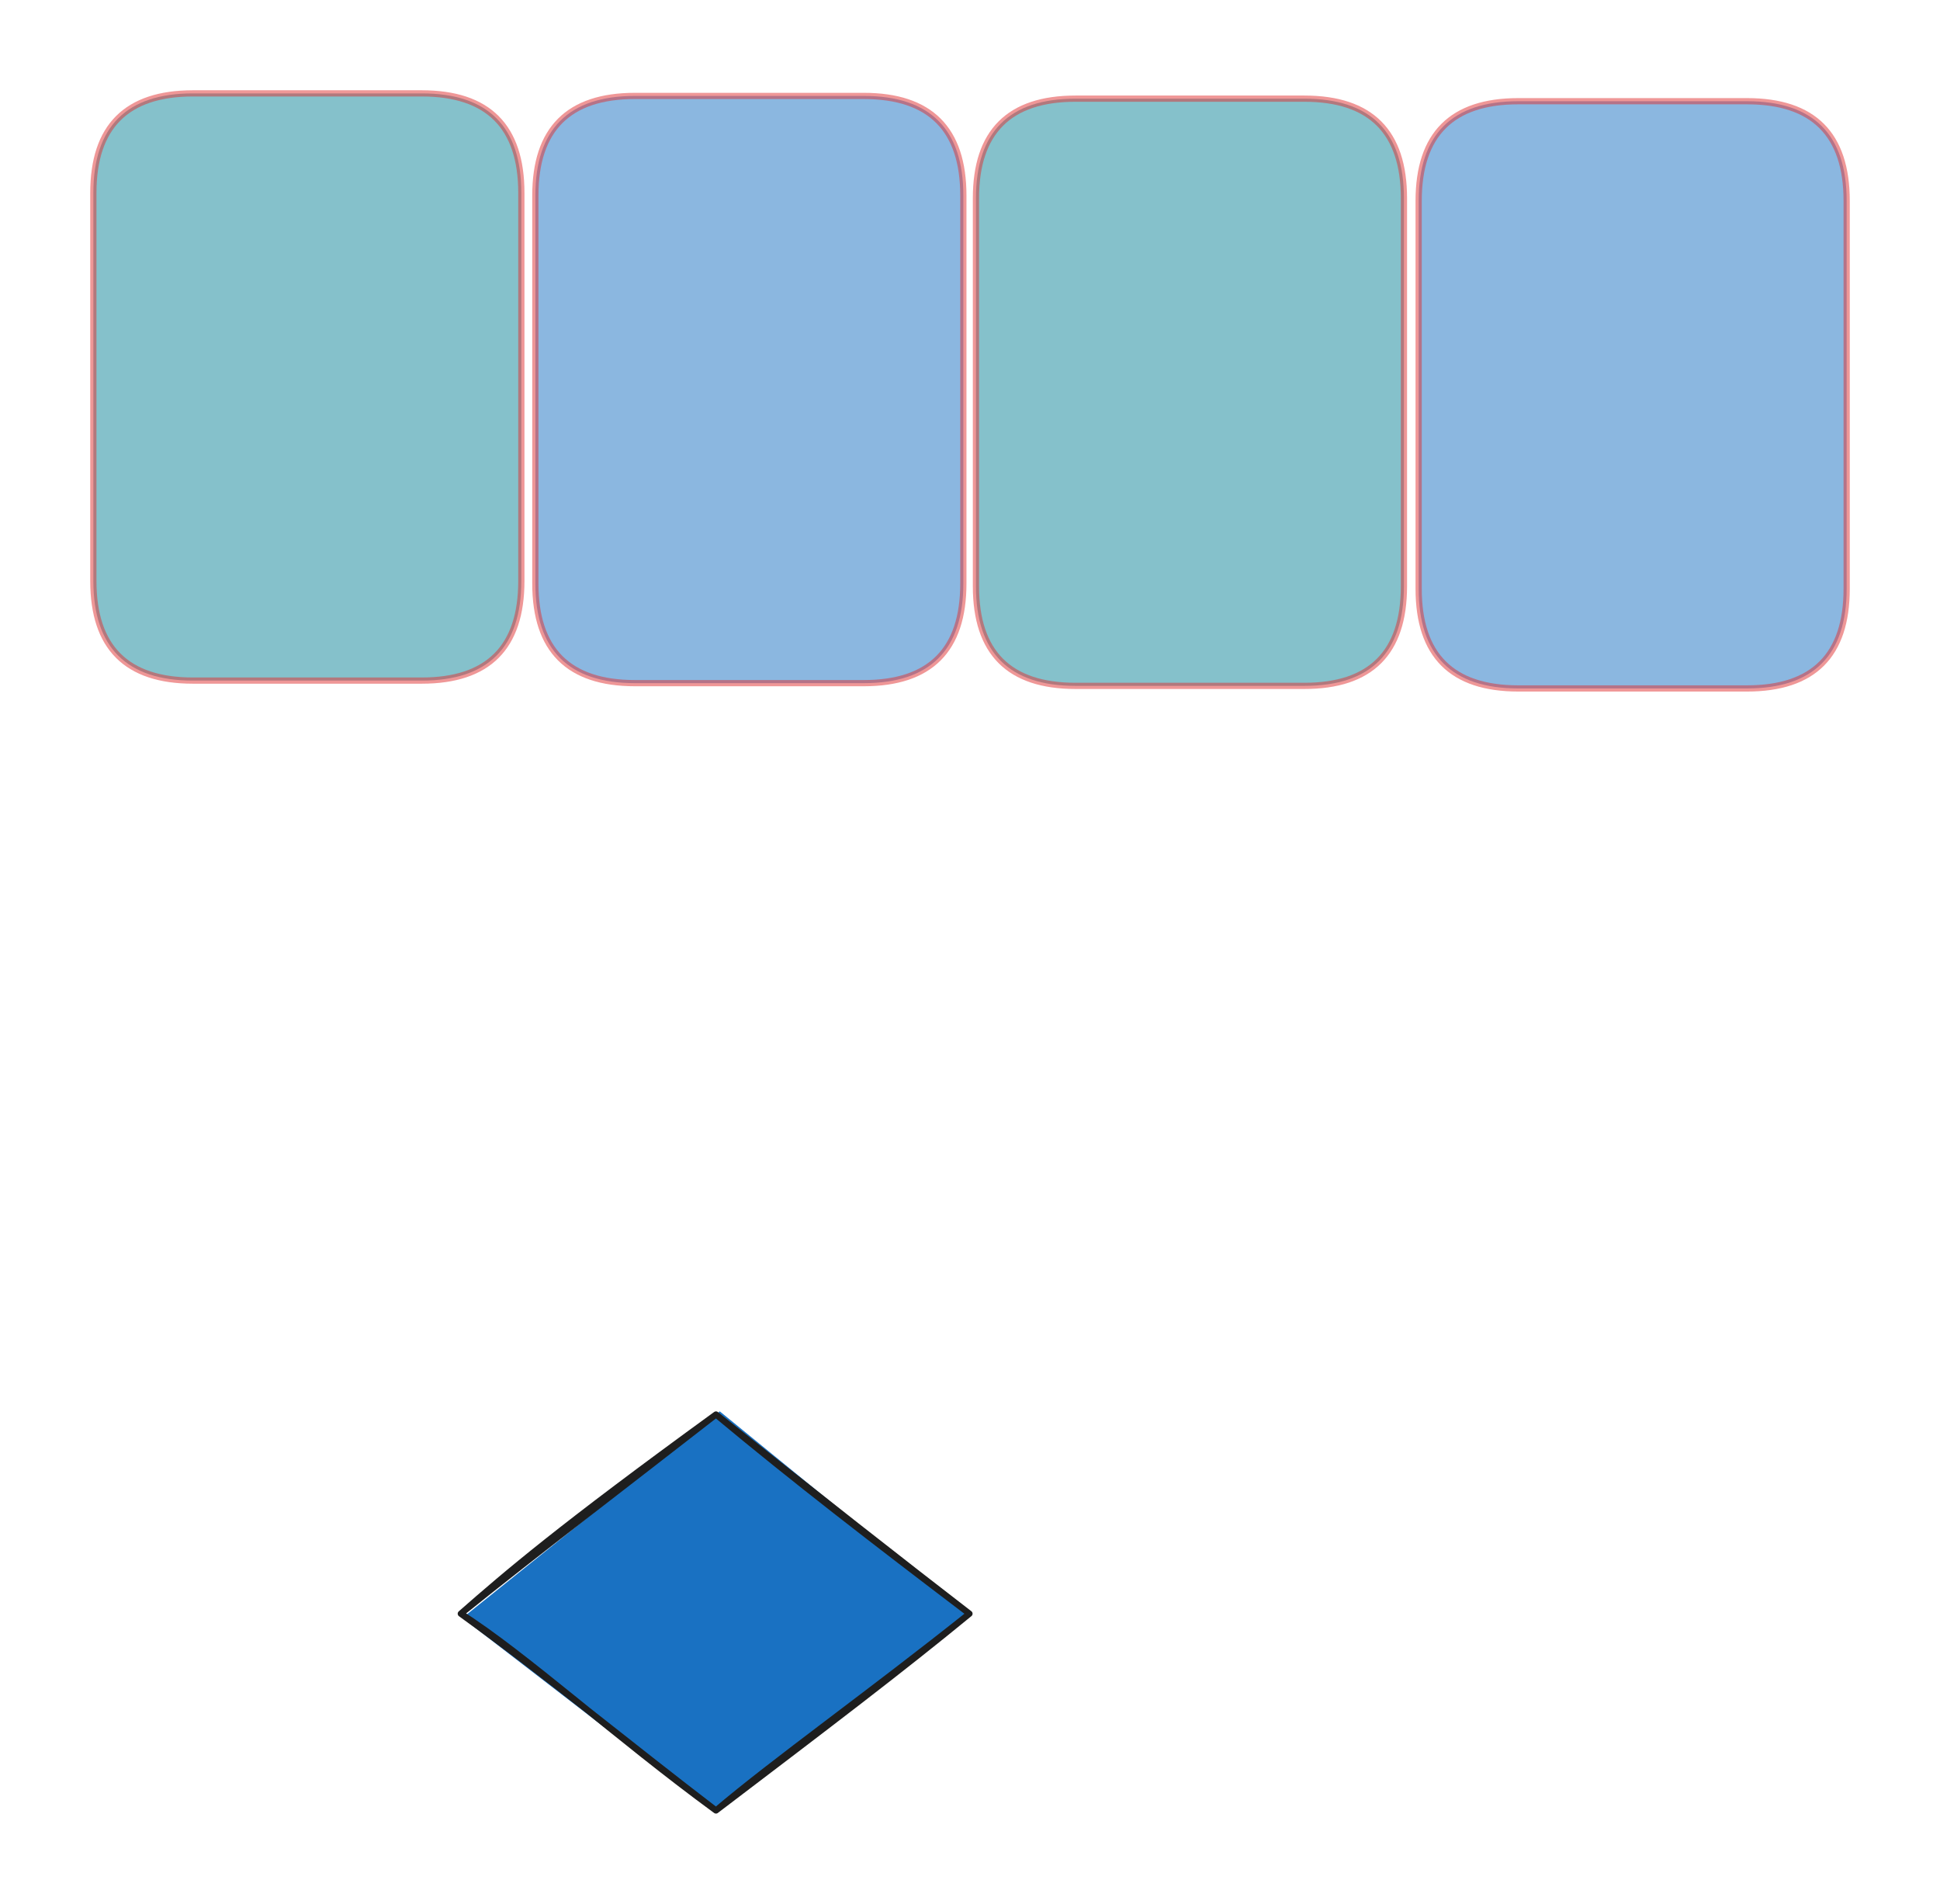 <svg version="1.1" xmlns="http://www.w3.org/2000/svg" viewBox="0 0 623.437 611.667" width="1246.873" height="1223.334">
  <!-- svg-source:excalidraw -->
  <!-- payload-type:application/vnd.excalidraw+json --><!-- payload-version:2 --><!-- payload-start -->eyJ2ZXJzaW9uIjoiMSIsImVuY29kaW5nIjoiYnN0cmluZyIsImNvbXByZXNzZWQiOnRydWUsImVuY29kZWQiOiJ4nOWX207bQFx1MDAxMIbveYrIvW3Nnlx1MDAwZtyVhFx1MDAwMqWlUUOooKoqx94kJo7XtVx1MDAxZEKKePeunZB1XGZRQ4uqqCiSpZ2Z3X9m/Hk1ud1pNJx8lihnr+GoXHUwMDFi34vCIPWmzuvCfq3SLNSxcaFynelJ6peRwzxPsr3dXS9J3EGY97RcdTAwMWW5vlx1MDAxZc+3qUiNVZxnJvCrWTdcdTAwMWG35bNcIpQqP/fiQaTKXHKly2pBTurWU1x1MDAxZJe6nDAqXHUwMDAwJmBcdTAwMTlcdTAwMTBmLSOXq8B4+16UKespTM5R0n4zXHUwMDFizb7LmHajPv1BXHUwMDBlWyeZVe2HUdTJZ1GZVaZN8daX5alcdTAwMWWpL2GQXHUwMDBm7ztQsa/blerJYFx1MDAxOKusqN6mqVx1MDAxM89cdTAwMGbzmbFRa5x3oFx1MDAxYXZjVoRcdTAwMDCXXGKCOV2ai32SuYAhWsuiqSOdXHUwMDE2WbxSXHUwMDAwQ1xmbVx1MDAxZT3PXHUwMDFmXHJMMnFgY4AvqJQ2ZrqoXHJi7lJMIa1cblxmVThcdTAwMTjmhVdcYpcxsOrNVNlyLjlcdTAwMDJcdTAwMWNz251CMzlcdTAwMGXKl//N9jn1xuq42Fx1MDAxMU+iqNqsOFg061x1MDAxZVx1MDAxMotcdF5Y7mxRRfxBXHUwMDA1L6swSVx1MDAwMm+OXHUwMDAx5IhcdTAwMTOBOJBS8KU/XG7jUV0+0v7IkrNT0XpcdTAwMWGxSOJ1xFwiIM2LkVx1MDAwNLONke1nXHUwMDAzeHQya6GLJlxi0iRcdTAwMGaznpxsNbJUIJdcIorlXG6hXHUwMDBiaoXAXFzIv2ZcdTAwMTdKXHUwMDBlffSc7Fx1MDAxMiZcdTAwMTEwuYmXzS6F69iFXHUwMDA0XHRcYlx1MDAxMFx1MDAxMlx1MDAxYqM7OW5cdTAwMWZcXHZ7Z63wo+y0ulx1MDAwN2+bXHQ+3Gp0OVwiLjSFUi5gnV3uclx1MDAwNlx1MDAxZWC9XHUwMDFkXHUwMDE3L1x1MDAwMVx1MDAwNJncXHUwMDE5eNHw4vWjXHUwMDAy5Fx1MDAwMFx1MDAwMMrB5vCeX40u3r3Xw1x1MDAxM9ZG0+xG7Tc73bOthlcw5mJBOUFQ1MdcdTAwMDXhUlx1MDAwMSlBklVdW3LzXHUwMDAyaXJGgvzv8Fx1MDAwNqE31nHwXHUwMDE4ulSuI5dBgiFFXHUwMDEwbUwu+3SpP1xm203qg8991TyPTsHVh39FLnyEXFxcYn47MlBcdTAwMDMoN/TVLl2KgEshqCNd51x1MDAxNqri94fcMuySurblXHUwMDE2cbemPYeWmSlcdTAwMTcxXHUwMDBlnuHGXXE8iU5cdTAwMDRQZV7ZlE7zLFx1MDAwZnXM37VObo5cXH44poYw6IQ/1coxznWopvtcdTAwMGZbmqdenCVeajJ1dlx1MDAxNtRcdTAwMTd0qfJLvNu5+1x1MDAwNapcdTAwMTKGUCJ9<!-- payload-end -->
  <defs>
    <style class="style-fonts">
      @font-face {
        font-family: "Virgil";
        src: url("https://unpkg.com/@excalidraw/excalidraw@undefined/dist/excalidraw-assets/Virgil.woff2");
      }
      @font-face {
        font-family: "Cascadia";
        src: url("https://unpkg.com/@excalidraw/excalidraw@undefined/dist/excalidraw-assets/Cascadia.woff2");
      }
      @font-face {
        font-family: "Assistant";
        src: url("https://unpkg.com/@excalidraw/excalidraw@undefined/dist/excalidraw-assets/Assistant-Regular.woff2");
      }
    </style>
    
  </defs>
  <rect x="0" y="0" width="623.437" height="611.667" fill="transparent"/><g stroke-opacity="0.5" fill-opacity="0.5" stroke-linecap="round" transform="translate(30 30) rotate(0 68.768 94.33)"><path d="M32 0 C51.12 0, 70.24 0, 105.54 0 C126.87 0, 137.54 10.67, 137.54 32 C137.54 67.51, 137.54 103.03, 137.54 156.66 C137.54 177.99, 126.87 188.66, 105.54 188.66 C85.82 188.66, 66.1 188.66, 32 188.66 C10.67 188.66, 0 177.99, 0 156.66 C0 108.89, 0 61.12, 0 32 C0 10.67, 10.67 0, 32 0" stroke="none" stroke-width="0" fill="#0c8599"/><path d="M32 0 C55.18 0, 78.36 0, 105.54 0 M32 0 C50.18 0, 68.36 0, 105.54 0 M105.54 0 C126.87 0, 137.54 10.67, 137.54 32 M105.54 0 C126.87 0, 137.54 10.67, 137.54 32 M137.54 32 C137.54 58.95, 137.54 85.91, 137.54 156.66 M137.54 32 C137.54 69.86, 137.54 107.71, 137.54 156.66 M137.54 156.66 C137.54 177.99, 126.87 188.66, 105.54 188.66 M137.54 156.66 C137.54 177.99, 126.87 188.66, 105.54 188.66 M105.54 188.66 C90.79 188.66, 76.04 188.66, 32 188.66 M105.54 188.66 C84.82 188.66, 64.1 188.66, 32 188.66 M32 188.66 C10.67 188.66, 0 177.99, 0 156.66 M32 188.66 C10.67 188.66, 0 177.99, 0 156.66 M0 156.66 C0 130.68, 0 104.7, 0 32 M0 156.66 C0 108.87, 0 61.07, 0 32 M0 32 C0 10.67, 10.67 0, 32 0 M0 32 C0 10.67, 10.67 0, 32 0" stroke="#e03131" stroke-width="2" fill="none"/></g><g stroke-opacity="0.5" fill-opacity="0.5" stroke-linecap="round" transform="translate(172.041 30.821) rotate(0 68.768 94.33)"><path d="M32 0 C55.35 0, 78.71 0, 105.54 0 C126.87 0, 137.54 10.67, 137.54 32 C137.54 67.23, 137.54 102.46, 137.54 156.66 C137.54 177.99, 126.87 188.66, 105.54 188.66 C77.38 188.66, 49.22 188.66, 32 188.66 C10.67 188.66, 0 177.99, 0 156.66 C0 110.43, 0 64.2, 0 32 C0 10.67, 10.67 0, 32 0" stroke="none" stroke-width="0" fill="#1971c2"/><path d="M32 0 C57.48 0, 82.97 0, 105.54 0 M32 0 C59.65 0, 87.3 0, 105.54 0 M105.54 0 C126.87 0, 137.54 10.67, 137.54 32 M105.54 0 C126.87 0, 137.54 10.67, 137.54 32 M137.54 32 C137.54 59.27, 137.54 86.53, 137.54 156.66 M137.54 32 C137.54 66.24, 137.54 100.49, 137.54 156.66 M137.54 156.66 C137.54 177.99, 126.87 188.66, 105.54 188.66 M137.54 156.66 C137.54 177.99, 126.87 188.66, 105.54 188.66 M105.54 188.66 C80.57 188.66, 55.6 188.66, 32 188.66 M105.54 188.66 C77.15 188.66, 48.76 188.66, 32 188.66 M32 188.66 C10.67 188.66, 0 177.99, 0 156.66 M32 188.66 C10.67 188.66, 0 177.99, 0 156.66 M0 156.66 C0 120.94, 0 85.21, 0 32 M0 156.66 C0 122.45, 0 88.23, 0 32 M0 32 C0 10.67, 10.67 0, 32 0 M0 32 C0 10.67, 10.67 0, 32 0" stroke="#e03131" stroke-width="2" fill="none"/></g><g stroke-opacity="0.5" fill-opacity="0.5" stroke-linecap="round" transform="translate(313.63 31.698) rotate(0 68.768 94.33)"><path d="M32 0 C58.44 0, 84.89 0, 105.54 0 C126.87 0, 137.54 10.67, 137.54 32 C137.54 78.04, 137.54 124.08, 137.54 156.66 C137.54 177.99, 126.87 188.66, 105.54 188.66 C81.92 188.66, 58.31 188.66, 32 188.66 C10.67 188.66, 0 177.99, 0 156.66 C0 127.69, 0 98.72, 0 32 C0 10.67, 10.67 0, 32 0" stroke="none" stroke-width="0" fill="#0c8599"/><path d="M32 0 C49.8 0, 67.61 0, 105.54 0 M32 0 C53.76 0, 75.52 0, 105.54 0 M105.54 0 C126.87 0, 137.54 10.67, 137.54 32 M105.54 0 C126.87 0, 137.54 10.67, 137.54 32 M137.54 32 C137.54 60.3, 137.54 88.61, 137.54 156.66 M137.54 32 C137.54 71.12, 137.54 110.25, 137.54 156.66 M137.54 156.66 C137.54 177.99, 126.87 188.66, 105.54 188.66 M137.54 156.66 C137.54 177.99, 126.87 188.66, 105.54 188.66 M105.54 188.66 C88.8 188.66, 72.07 188.66, 32 188.66 M105.54 188.66 C82.08 188.66, 58.63 188.66, 32 188.66 M32 188.66 C10.67 188.66, 0 177.99, 0 156.66 M32 188.66 C10.67 188.66, 0 177.99, 0 156.66 M0 156.66 C0 130.83, 0 105, 0 32 M0 156.66 C0 117.44, 0 78.22, 0 32 M0 32 C0 10.67, 10.67 0, 32 0 M0 32 C0 10.67, 10.67 0, 32 0" stroke="#e03131" stroke-width="2" fill="none"/></g><g stroke-opacity="0.5" fill-opacity="0.5" stroke-linecap="round" transform="translate(455.901 32.519) rotate(0 68.768 94.33)"><path d="M32 0 C59.64 0, 87.29 0, 105.54 0 C126.87 0, 137.54 10.67, 137.54 32 C137.54 62.96, 137.54 93.92, 137.54 156.66 C137.54 177.99, 126.87 188.66, 105.54 188.66 C83.06 188.66, 60.59 188.66, 32 188.66 C10.67 188.66, 0 177.99, 0 156.66 C0 123.68, 0 90.7, 0 32 C0 10.67, 10.67 0, 32 0" stroke="none" stroke-width="0" fill="#1971c2"/><path d="M32 0 C49.07 0, 66.14 0, 105.54 0 M32 0 C61.3 0, 90.6 0, 105.54 0 M105.54 0 C126.87 0, 137.54 10.67, 137.54 32 M105.54 0 C126.87 0, 137.54 10.67, 137.54 32 M137.54 32 C137.54 77.15, 137.54 122.29, 137.54 156.66 M137.54 32 C137.54 65.38, 137.54 98.76, 137.54 156.66 M137.54 156.66 C137.54 177.99, 126.87 188.66, 105.54 188.66 M137.54 156.66 C137.54 177.99, 126.87 188.66, 105.54 188.66 M105.54 188.66 C82.33 188.66, 59.12 188.66, 32 188.66 M105.54 188.66 C80.37 188.66, 55.2 188.66, 32 188.66 M32 188.66 C10.67 188.66, 0 177.99, 0 156.66 M32 188.66 C10.67 188.66, 0 177.99, 0 156.66 M0 156.66 C0 119.71, 0 82.76, 0 32 M0 156.66 C0 126.57, 0 96.48, 0 32 M0 32 C0 10.67, 10.67 0, 32 0 M0 32 C0 10.67, 10.67 0, 32 0" stroke="#e03131" stroke-width="2" fill="none"/></g><g stroke-linecap="round" transform="translate(148.086 454.448) rotate(0 81.729 63.609)"><path d="M83.22 -1.01 L163.7 64.67 L81.35 127.64 L0.52 65.36" stroke="none" stroke-width="0" fill="#1971c2" fill-rule="evenodd"/><path d="M82 0 C107.1 20.92, 132.43 40.44, 163.46 64 M82 0 C112.92 24.69, 144.04 49.05, 163.46 64 M163.46 64 C131.49 89.49, 100.66 111.38, 82 127.22 M163.46 64 C141.84 81.77, 118.87 99.21, 82 127.22 M82 127.22 C50.01 103.84, 20.6 77.05, 0 64 M82 127.22 C54.25 106.04, 27.11 83.55, 0 64 M0 64 C14.96 50.87, 31.52 36.67, 82 0 M0 64 C25.56 43.46, 51.42 23.82, 82 0" stroke="#1e1e1e" stroke-width="2" fill="none"/></g></svg>